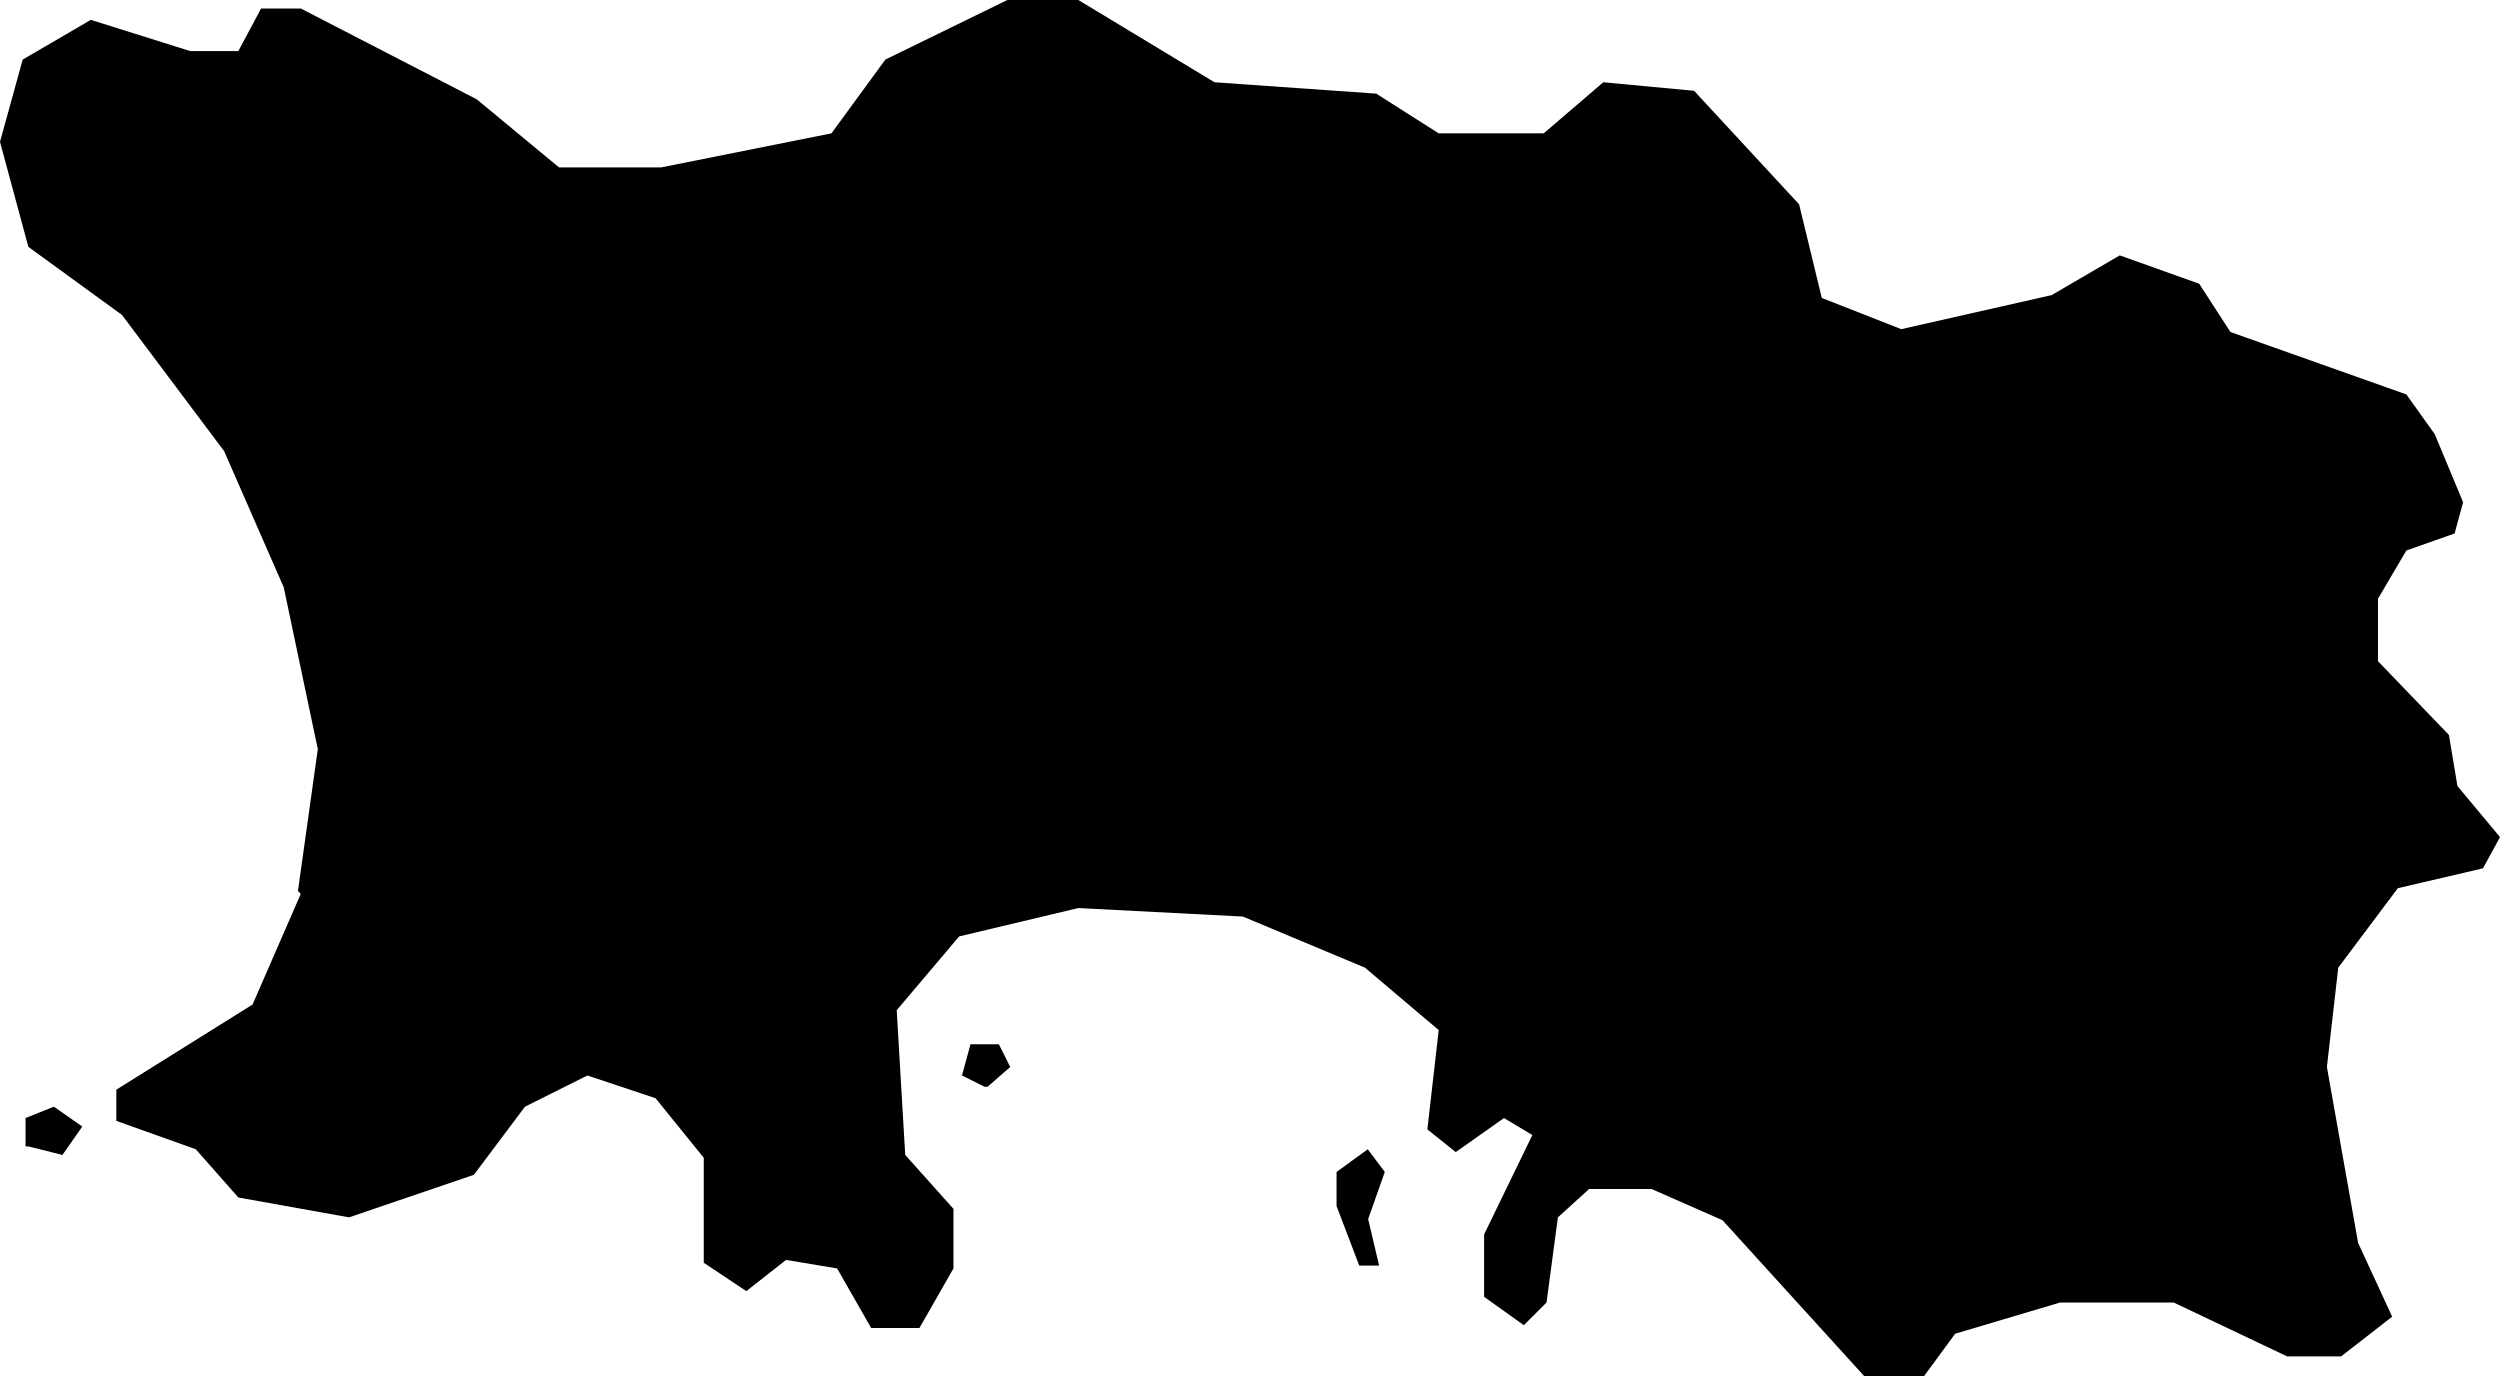 <svg xmlns="http://www.w3.org/2000/svg" viewBox="633.113 251.542 0.881 0.485">
  <path d="M633.122,251.946v-0.01l0.01,-0.004l0.01,0.007l-0.007,0.01l-0.012,-0.003Z M633.219,251.857l-0.017,0.039l-0.048,0.03v0.011l0.028,0.01 l0.015,0.017l0.039,0.007l0.044,-0.015l0.018,-0.024l0.022,-0.011l0.024,0.008l0.017,0.021v0.037l0.015,0.01 l0.014,-0.011l0.018,0.003l0.012,0.021h0.017l0.012,-0.021 v-0.021l-0.017,-0.019l-0.003,-0.051l0.022,-0.026l0.042,-0.01l0.058,0.003l0.043,0.018l0.026,0.022l-0.004,0.035l0.01,0.008l0.017,-0.012l0.01,0.006l-0.017,0.035v0.022l0.014,0.01l0.008,-0.008l0.004,-0.03l0.011,-0.01h0.022l0.025,0.011l0.05,0.055h0.021l0.011,-0.015 l0.037,-0.011h0.04l0.04,0.019h0.019l0.018,-0.014l-0.012,-0.026l-0.011,-0.062l0.004,-0.035l0.021,-0.028l0.03,-0.007l0.006,-0.011l-0.015,-0.018l-0.003,-0.018l-0.025,-0.026v-0.022l0.01,-0.017 l0.017,-0.006l0.003,-0.011l-0.01,-0.024l-0.01,-0.014l-0.062,-0.022l-0.011,-0.017l-0.028,-0.01l-0.024,0.014l-0.053,0.012l-0.028,-0.011l-0.008,-0.033l-0.037,-0.04l-0.032,-0.003l-0.021,0.018h-0.037l-0.022,-0.014 l-0.057,-0.004l-0.048,-0.029h-0.025l-0.043,0.021 l-0.019,0.026l-0.06,0.012h-0.036l-0.029,-0.024l-0.062,-0.032h-0.014l-0.008,0.015h-0.017l-0.035,-0.011 l-0.024,0.014l-0.008,0.029l0.01,0.037l0.033,0.024l0.036,0.048l0.021,0.048l0.012,0.057l-0.007,0.05Z M633.461,251.925l0.008,-0.007l-0.004,-0.008h-0.01l-0.003,0.011 l0.008,0.004Z M633.595,251.972l0.006,-0.017l-0.006,-0.008l-0.011,0.008v0.012l0.008,0.021 h0.007l-0.004,-0.017 Z "/>
</svg>
